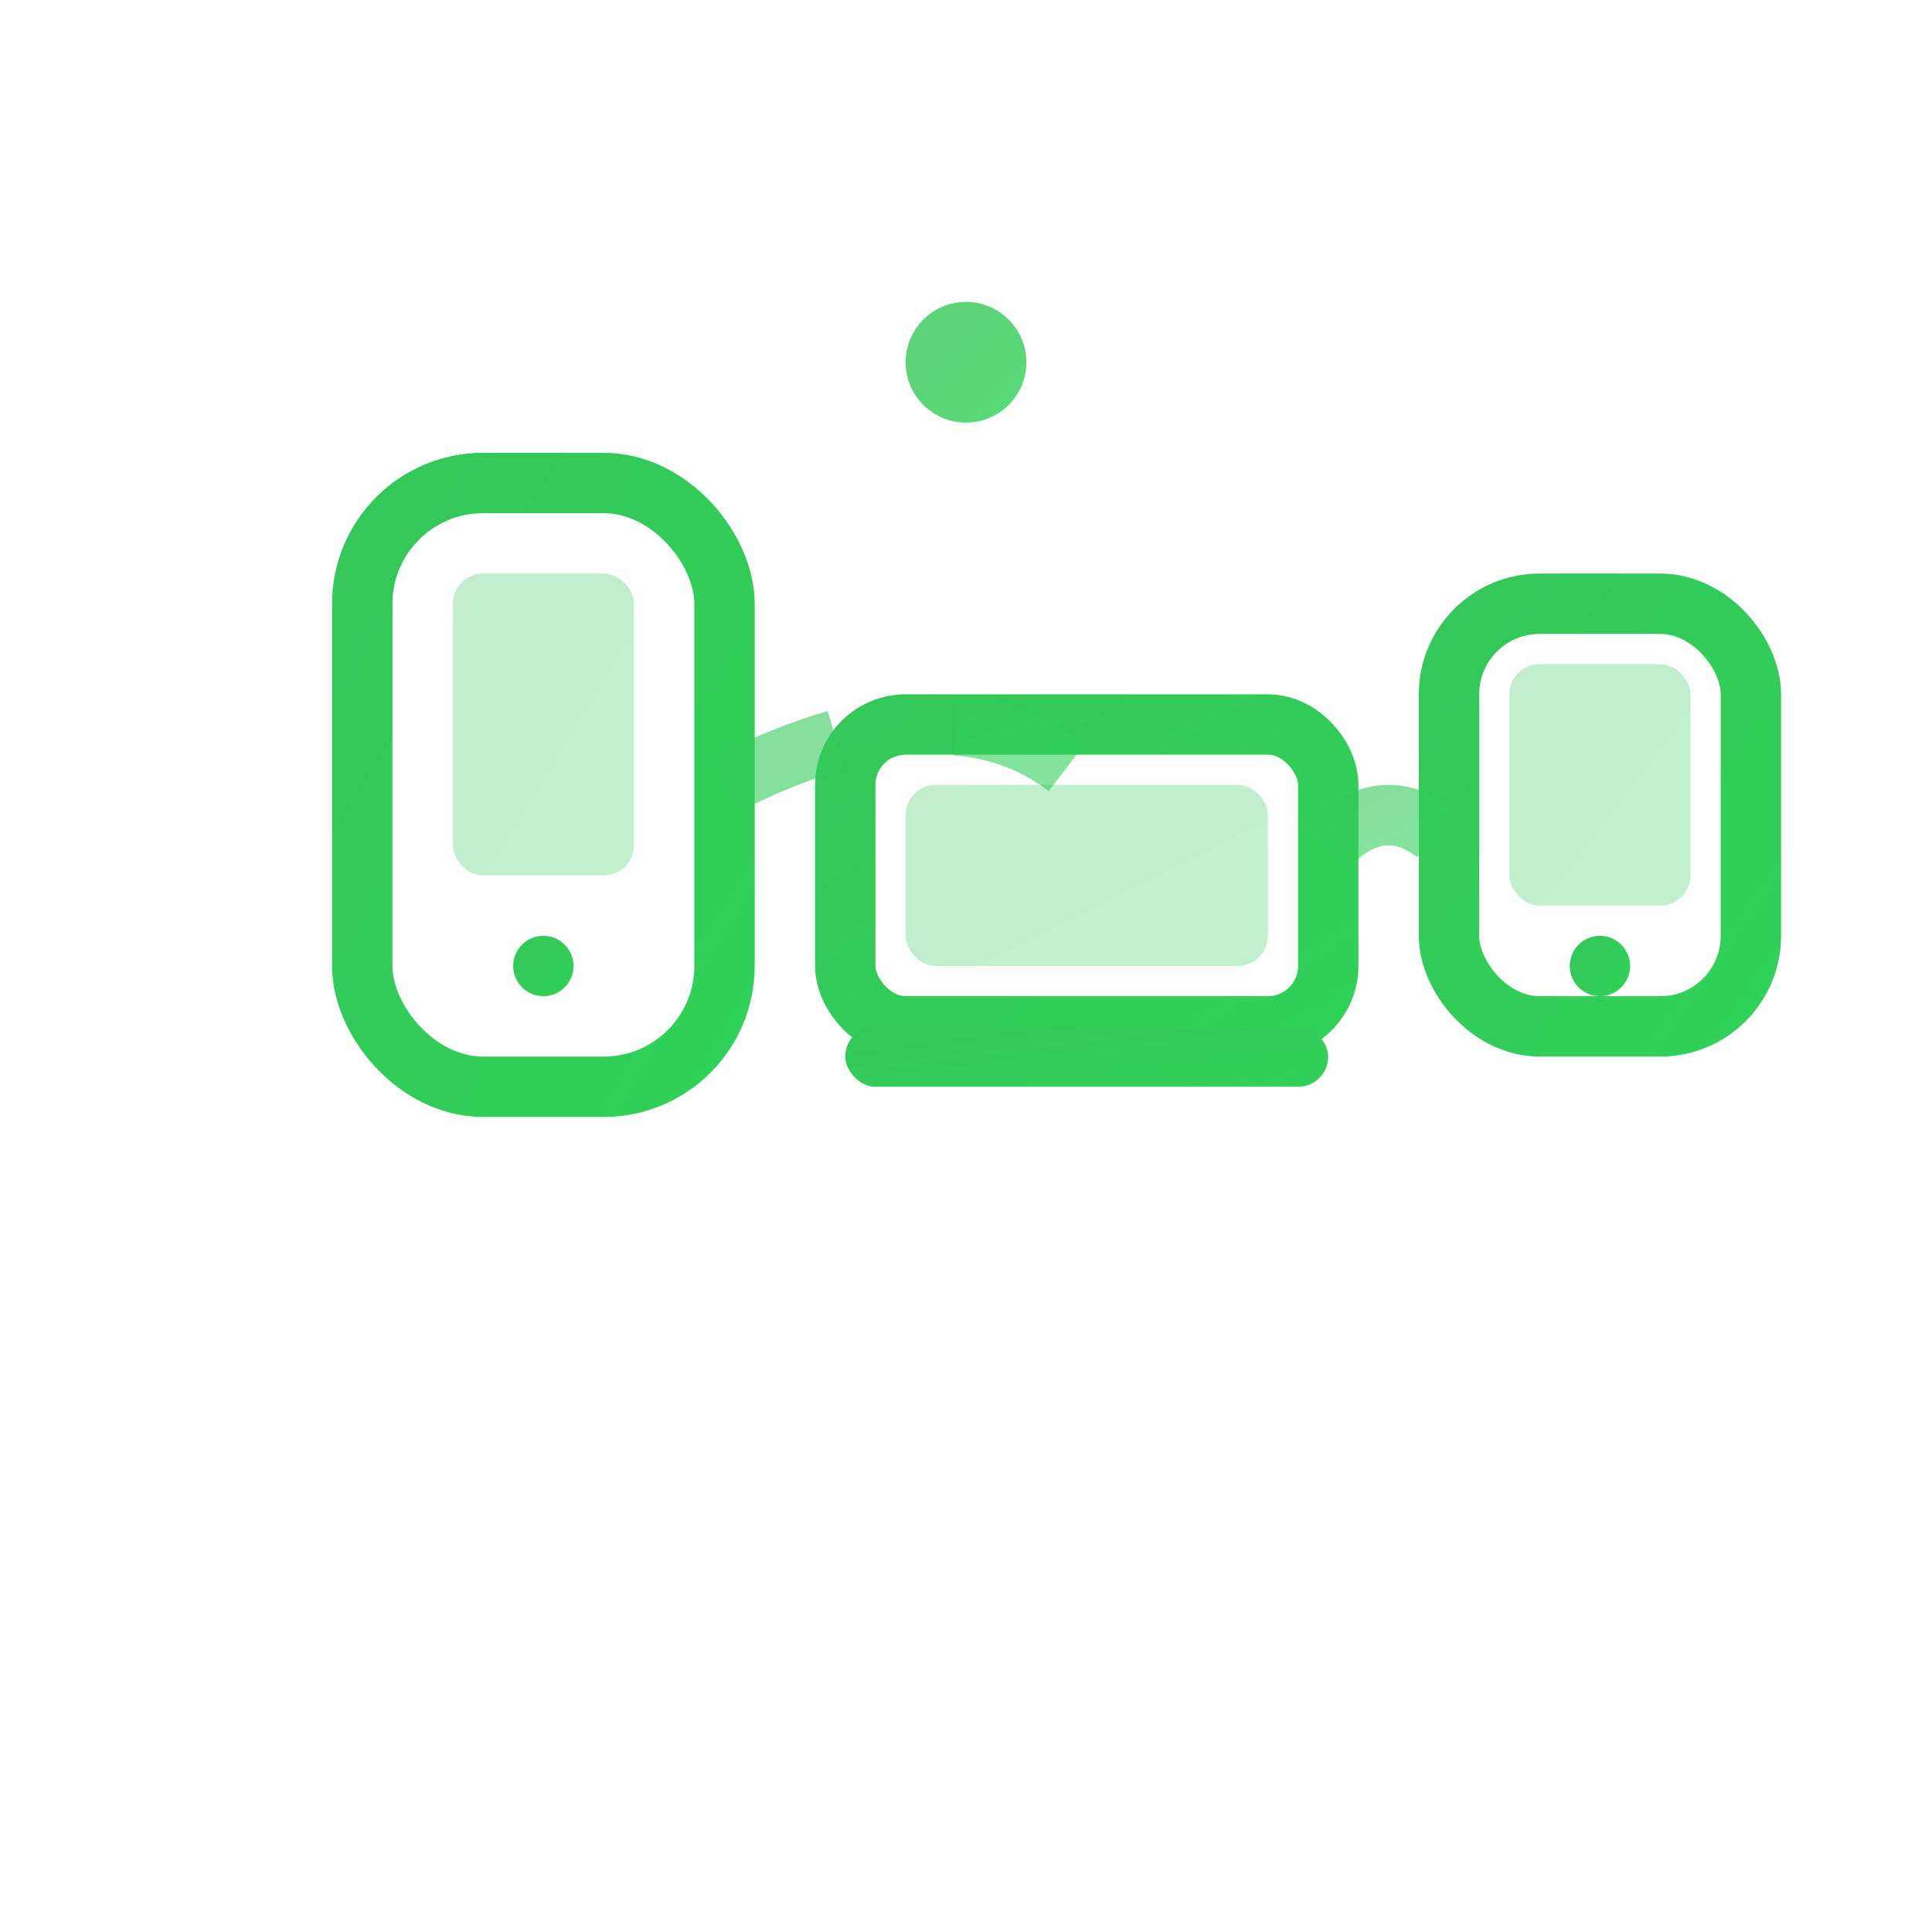 <svg width="32" height="32" viewBox="0 0 32 32" xmlns="http://www.w3.org/2000/svg">
  <defs>
    <linearGradient id="clientsGradient" x1="0%" y1="0%" x2="100%" y2="100%">
      <stop offset="0%" style="stop-color:#34C759" />
      <stop offset="100%" style="stop-color:#30D158" />
    </linearGradient>
  </defs>
  
  <!-- 设备图标 -->
  <g fill="url(#clientsGradient)">
    <!-- 手机 -->
    <rect x="6" y="8" width="6" height="10" rx="2" stroke="url(#clientsGradient)" stroke-width="1" fill="none"/>
    <rect x="7.5" y="9.5" width="3" height="5" rx="0.5" fill="url(#clientsGradient)" opacity="0.3"/>
    <circle cx="9" cy="16" r="0.5" fill="url(#clientsGradient)"/>
    
    <!-- 笔记本 -->
    <rect x="14" y="12" width="8" height="5" rx="1" stroke="url(#clientsGradient)" stroke-width="1" fill="none"/>
    <rect x="15" y="13" width="6" height="3" rx="0.5" fill="url(#clientsGradient)" opacity="0.3"/>
    <rect x="14" y="17" width="8" height="1" rx="0.5" fill="url(#clientsGradient)"/>
    
    <!-- 平板 -->
    <rect x="24" y="10" width="5" height="7" rx="1.5" stroke="url(#clientsGradient)" stroke-width="1" fill="none"/>
    <rect x="25" y="11" width="3" height="4" rx="0.5" fill="url(#clientsGradient)" opacity="0.3"/>
    <circle cx="26.5" cy="16" r="0.5" fill="url(#clientsGradient)"/>
  </g>
  
  <!-- 连接线 -->
  <g stroke="url(#clientsGradient)" stroke-width="1" fill="none" opacity="0.6">
    <path d="M12 13 Q16 11 18 13" stroke-dasharray="2,2"/>
    <path d="M22 14 Q23 13 24 14" stroke-dasharray="2,2"/>
  </g>
  
  <!-- 信号指示 -->
  <g fill="url(#clientsGradient)" opacity="0.8">
    <circle cx="16" cy="6" r="1">
      <animate attributeName="r" values="1;3;1" dur="2s" repeatCount="indefinite"/>
      <animate attributeName="opacity" values="0.8;0.2;0.8" dur="2s" repeatCount="indefinite"/>
    </circle>
  </g>
</svg>
